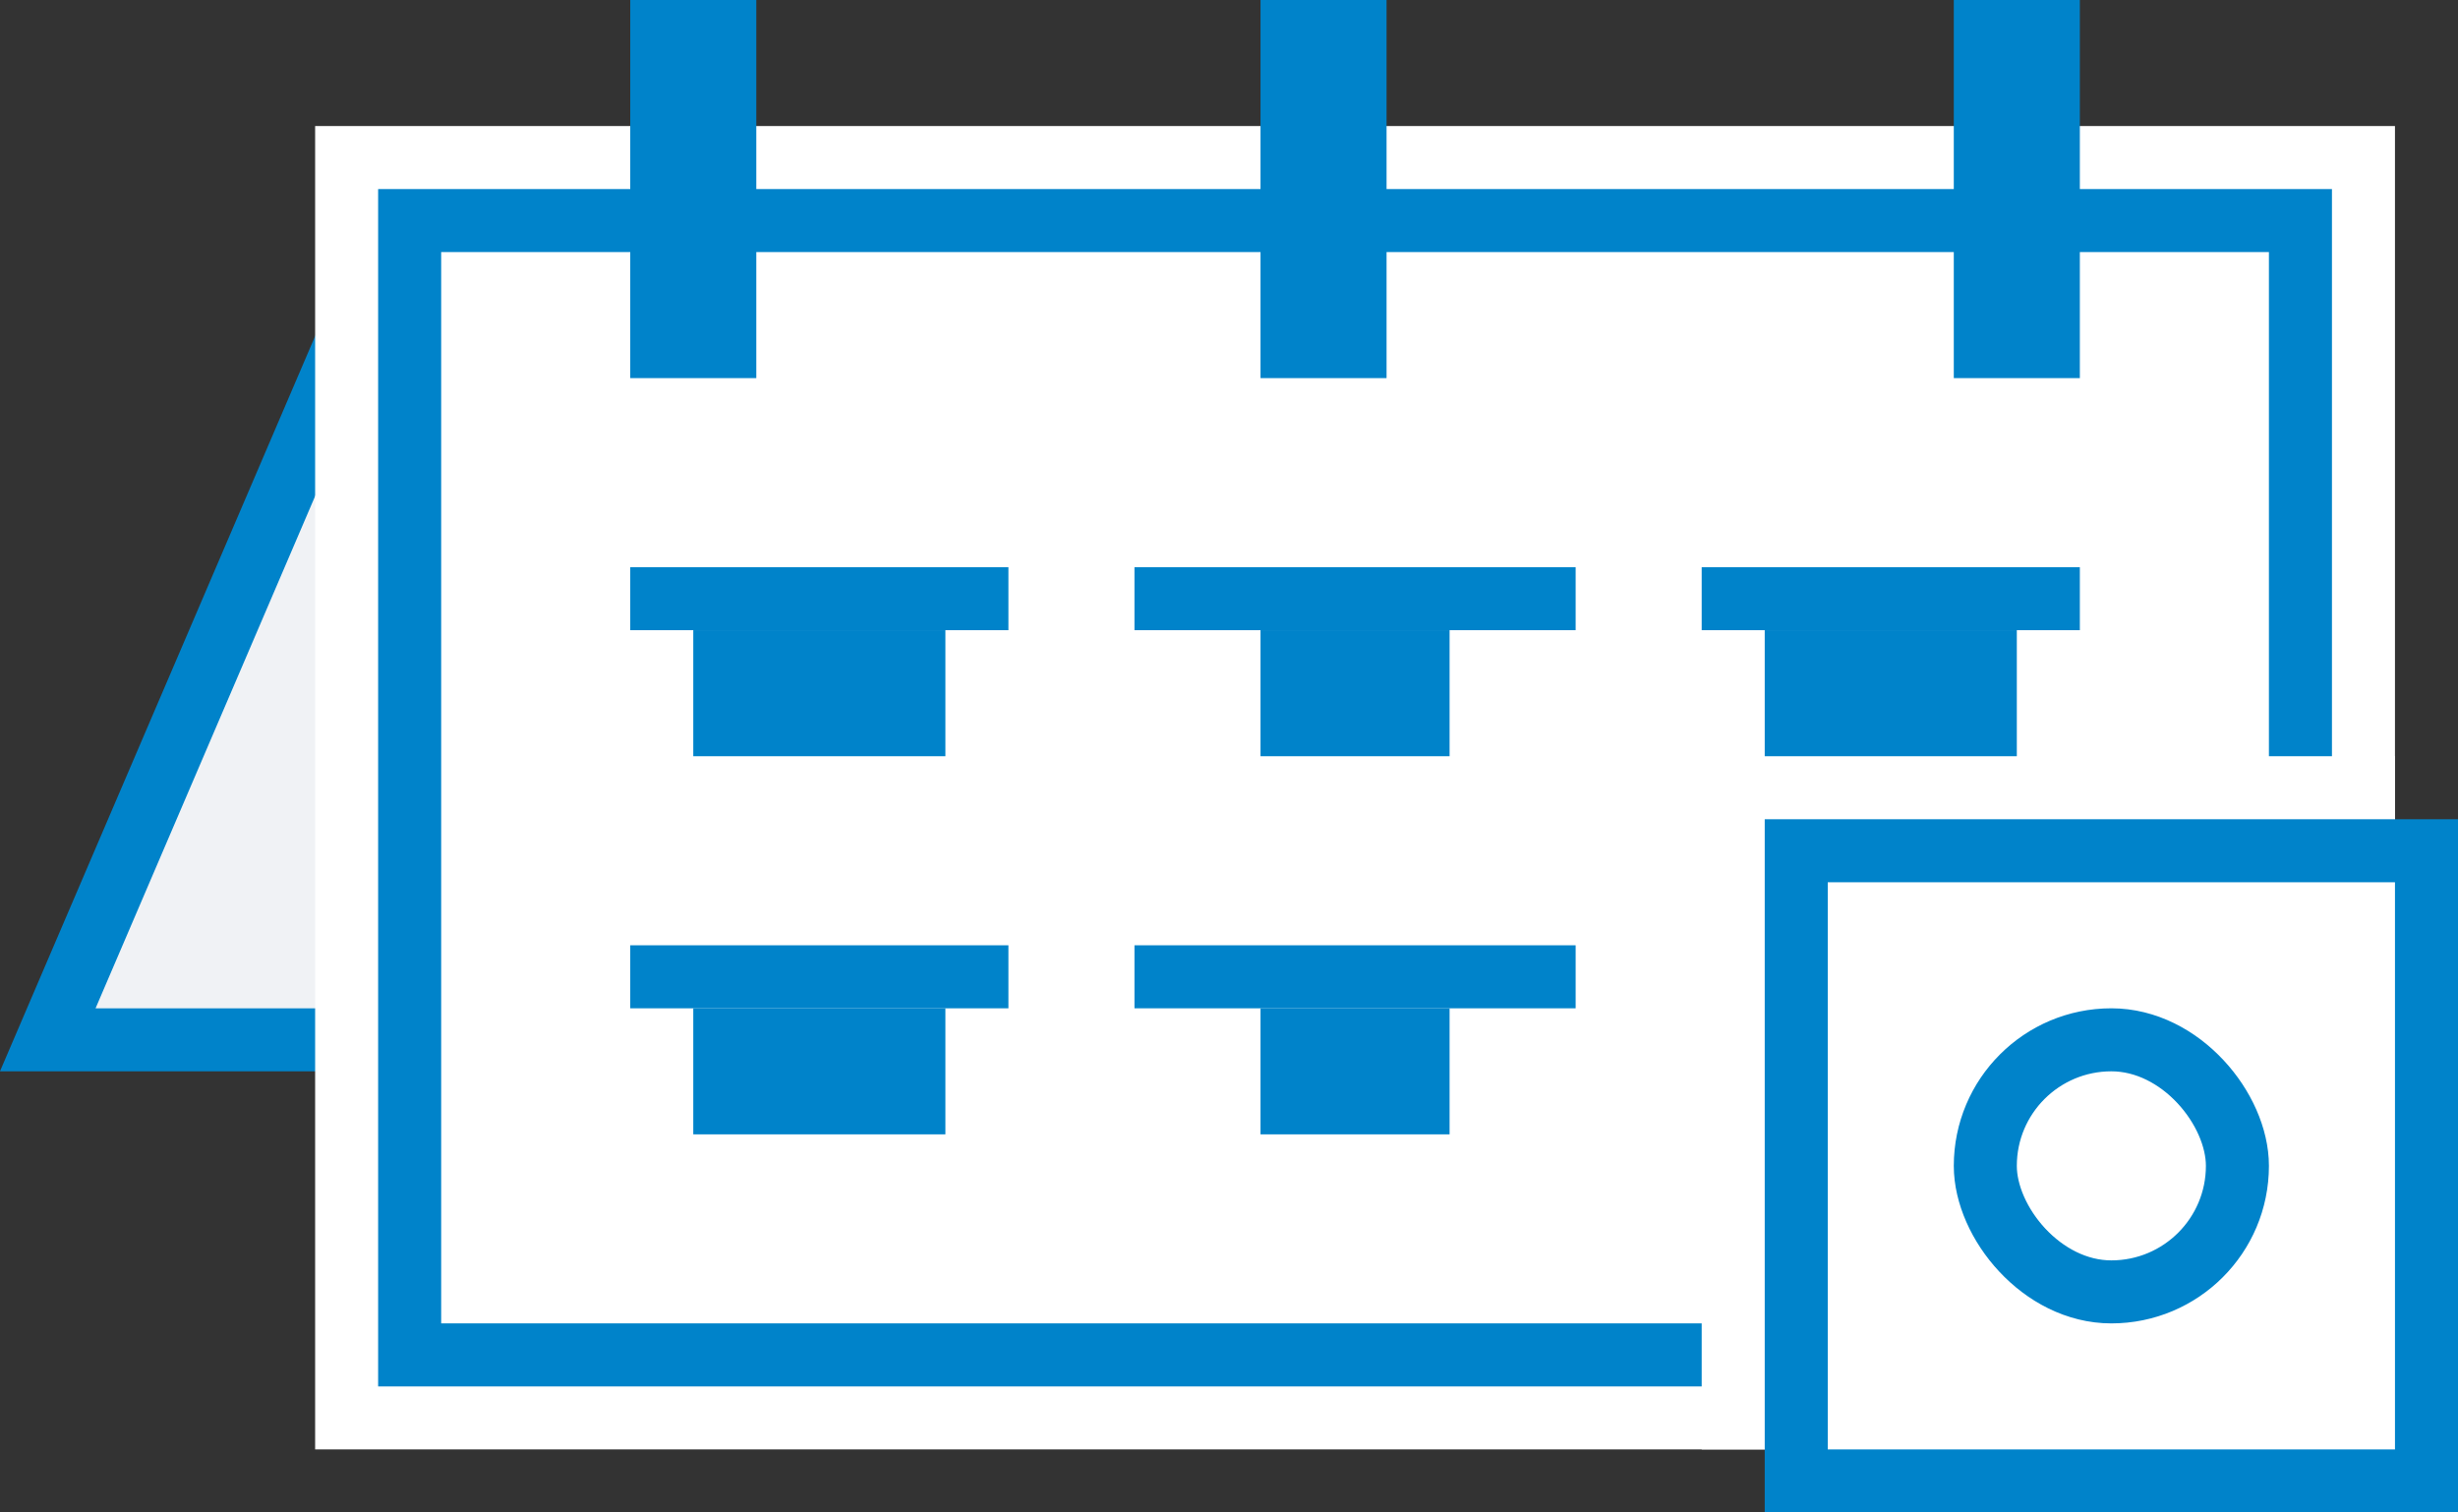 <svg width="39" height="24" viewBox="0 0 39 24" fill="none" xmlns="http://www.w3.org/2000/svg">
<rect x="0" y="0" width="39" height="24" fill="#333333" stroke="none"/>
<path d="M6.33 3.5L36.242 3.5L30.67 16.5L0.758 16.5L6.33 3.5Z" fill="#F0F2F5" stroke="#0083CA"/>
<rect x="37.5" y="2.5" width="20" height="32" transform="rotate(90 37.5 2.5)" fill="#F0F2F5" stroke="white"/>
<rect x="36.5" y="3.5" width="18" height="30" transform="rotate(90 36.5 3.5)" fill="white" stroke="#0083CA"/>
<rect x="27.5" y="12.5" width="10" height="10" fill="white" stroke="white"/>
<rect x="28.5" y="13.5" width="10" height="10" fill="white" stroke="#0083CA"/>
<rect x="10" width="2" height="6" fill="#0083CA"/>
<rect x="10" y="9" width="6" height="1" fill="#0083CA"/>
<rect x="11" y="10" width="4" height="2" fill="#0083CA"/>
<rect x="11" y="16" width="4" height="2" fill="#0083CA"/>
<rect x="20" y="10" width="3" height="2" fill="#0083CA"/>
<rect x="20" y="16" width="3" height="2" fill="#0083CA"/>
<rect x="28" y="10" width="4" height="2" fill="#0083CA"/>
<rect x="18" y="9" width="7" height="1" fill="#0083CA"/>
<rect x="27" y="9" width="6" height="1" fill="#0083CA"/>
<rect x="10" y="15" width="6" height="1" fill="#0083CA"/>
<rect x="18" y="15" width="7" height="1" fill="#0083CA"/>
<rect x="31.5" y="16.5" width="4" height="4" rx="2" stroke="white"/>
<rect x="31.5" y="16.5" width="4" height="4" rx="2" fill="white" stroke="#0083CA"/>
<rect x="31" width="2" height="6" fill="#0083CA"/>
<rect x="20" width="2" height="6" fill="#0083CA"/>
</svg>

